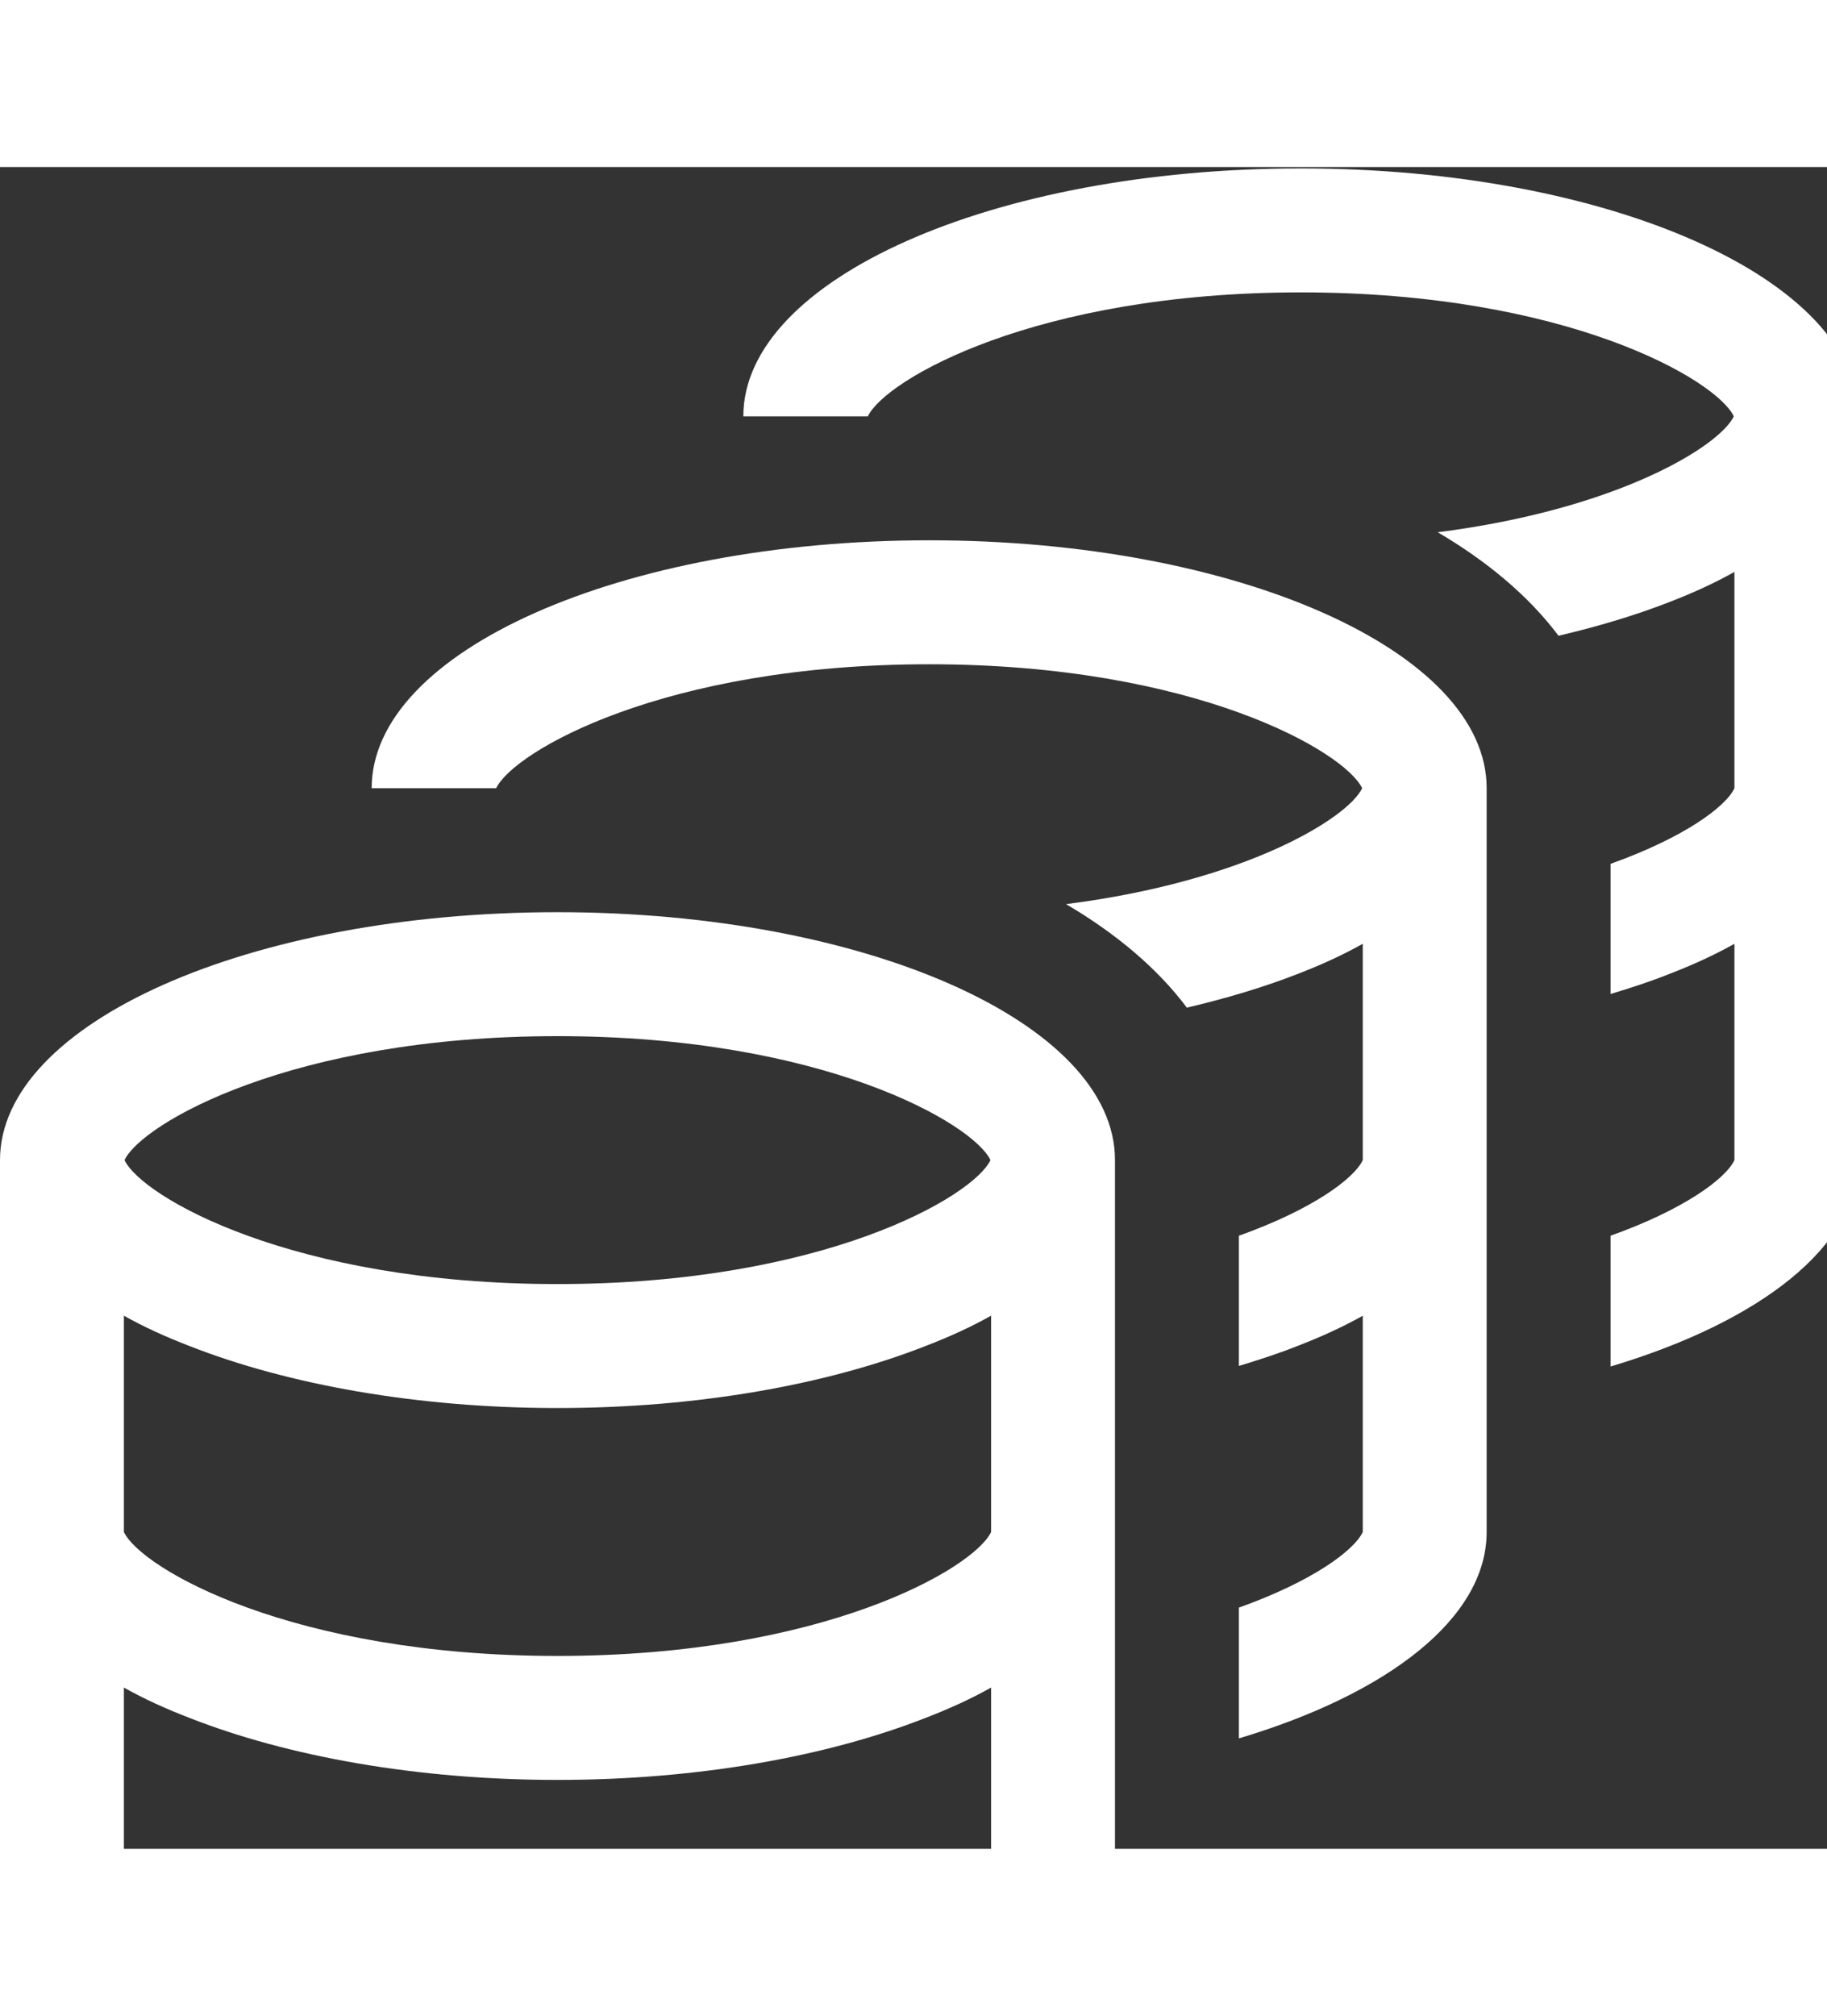 <svg width="146" height="161" viewBox="0 0 175 161" fill="none" xmlns="http://www.w3.org/2000/svg">
<rect x="0" y="0" width="175" height="161" fill="#333333" stroke="none"/>
<path d="M89 35.733C59.511 35.733 35.6 46.354 35.6 59.467H47.526C49.187 55.966 63.546 47.6 89 47.6C114.454 47.6 128.813 55.966 130.474 59.467C129.109 62.315 119.379 68.367 102.113 70.562C106.859 73.351 110.835 76.673 113.683 80.471C117.48 79.581 121.04 78.513 124.244 77.267C126.558 76.377 128.629 75.427 130.533 74.359V95.067C129.703 96.847 125.668 99.813 118.667 102.305V114.771C120.625 114.172 122.464 113.585 124.244 112.873C126.558 111.983 128.629 111.033 130.533 109.965V130.667C129.703 132.447 125.668 135.413 118.667 137.905V150.425C132.966 146.153 142.4 138.914 142.4 130.667V59.467C142.4 46.354 118.489 35.733 89 35.733Z" fill="white"/>
<path d="M124.6 0.133C95.112 0.133 71.2 10.754 71.2 23.867H83.126C84.787 20.366 99.146 12 124.6 12C150.054 12 164.413 20.366 166.074 23.867C164.71 26.715 154.979 32.767 137.713 34.962C142.46 37.751 146.435 41.073 149.283 44.871C153.08 43.981 156.64 42.913 159.844 41.667C162.158 40.777 164.235 39.827 166.134 38.759V59.467C165.303 61.247 161.268 64.213 154.267 66.705V79.165C156.225 78.572 158.064 77.979 159.844 77.267C162.158 76.377 164.229 75.427 166.134 74.359V95.067C165.303 96.847 161.268 99.813 154.267 102.305V114.825C168.566 110.553 178 103.314 178 95.067V23.867C178 10.754 154.089 0.133 124.6 0.133Z" fill="white"/>
<path d="M53.4 71.333C23.911 71.333 0 81.954 0 95.067V166.267C0 179.379 23.911 190 53.4 190C82.889 190 106.8 179.379 106.8 166.267V95.067C106.8 81.954 82.889 71.333 53.4 71.333ZM53.4 83.2C78.854 83.2 93.213 91.566 94.874 95.067C93.213 98.567 78.854 106.933 53.4 106.933C27.946 106.933 13.587 98.567 11.926 95.067C13.587 91.566 27.946 83.2 53.4 83.2ZM94.933 166.267C93.272 169.767 78.854 178.133 53.4 178.133C27.946 178.133 13.528 169.767 11.867 166.267V145.559C13.765 146.627 15.842 147.577 18.156 148.467C27.531 152.145 39.931 154.4 53.4 154.4C66.869 154.4 79.269 152.145 88.644 148.467C90.958 147.577 93.035 146.627 94.933 145.559V166.267ZM94.933 130.667C93.272 134.167 78.854 142.533 53.4 142.533C27.946 142.533 13.528 134.167 11.867 130.667V109.959C13.765 111.027 15.842 111.977 18.156 112.867C27.531 116.545 39.931 118.8 53.4 118.8C66.869 118.8 79.269 116.545 88.644 112.867C90.958 111.977 93.035 111.027 94.933 109.959V130.667Z" fill="white"/>
</svg>
